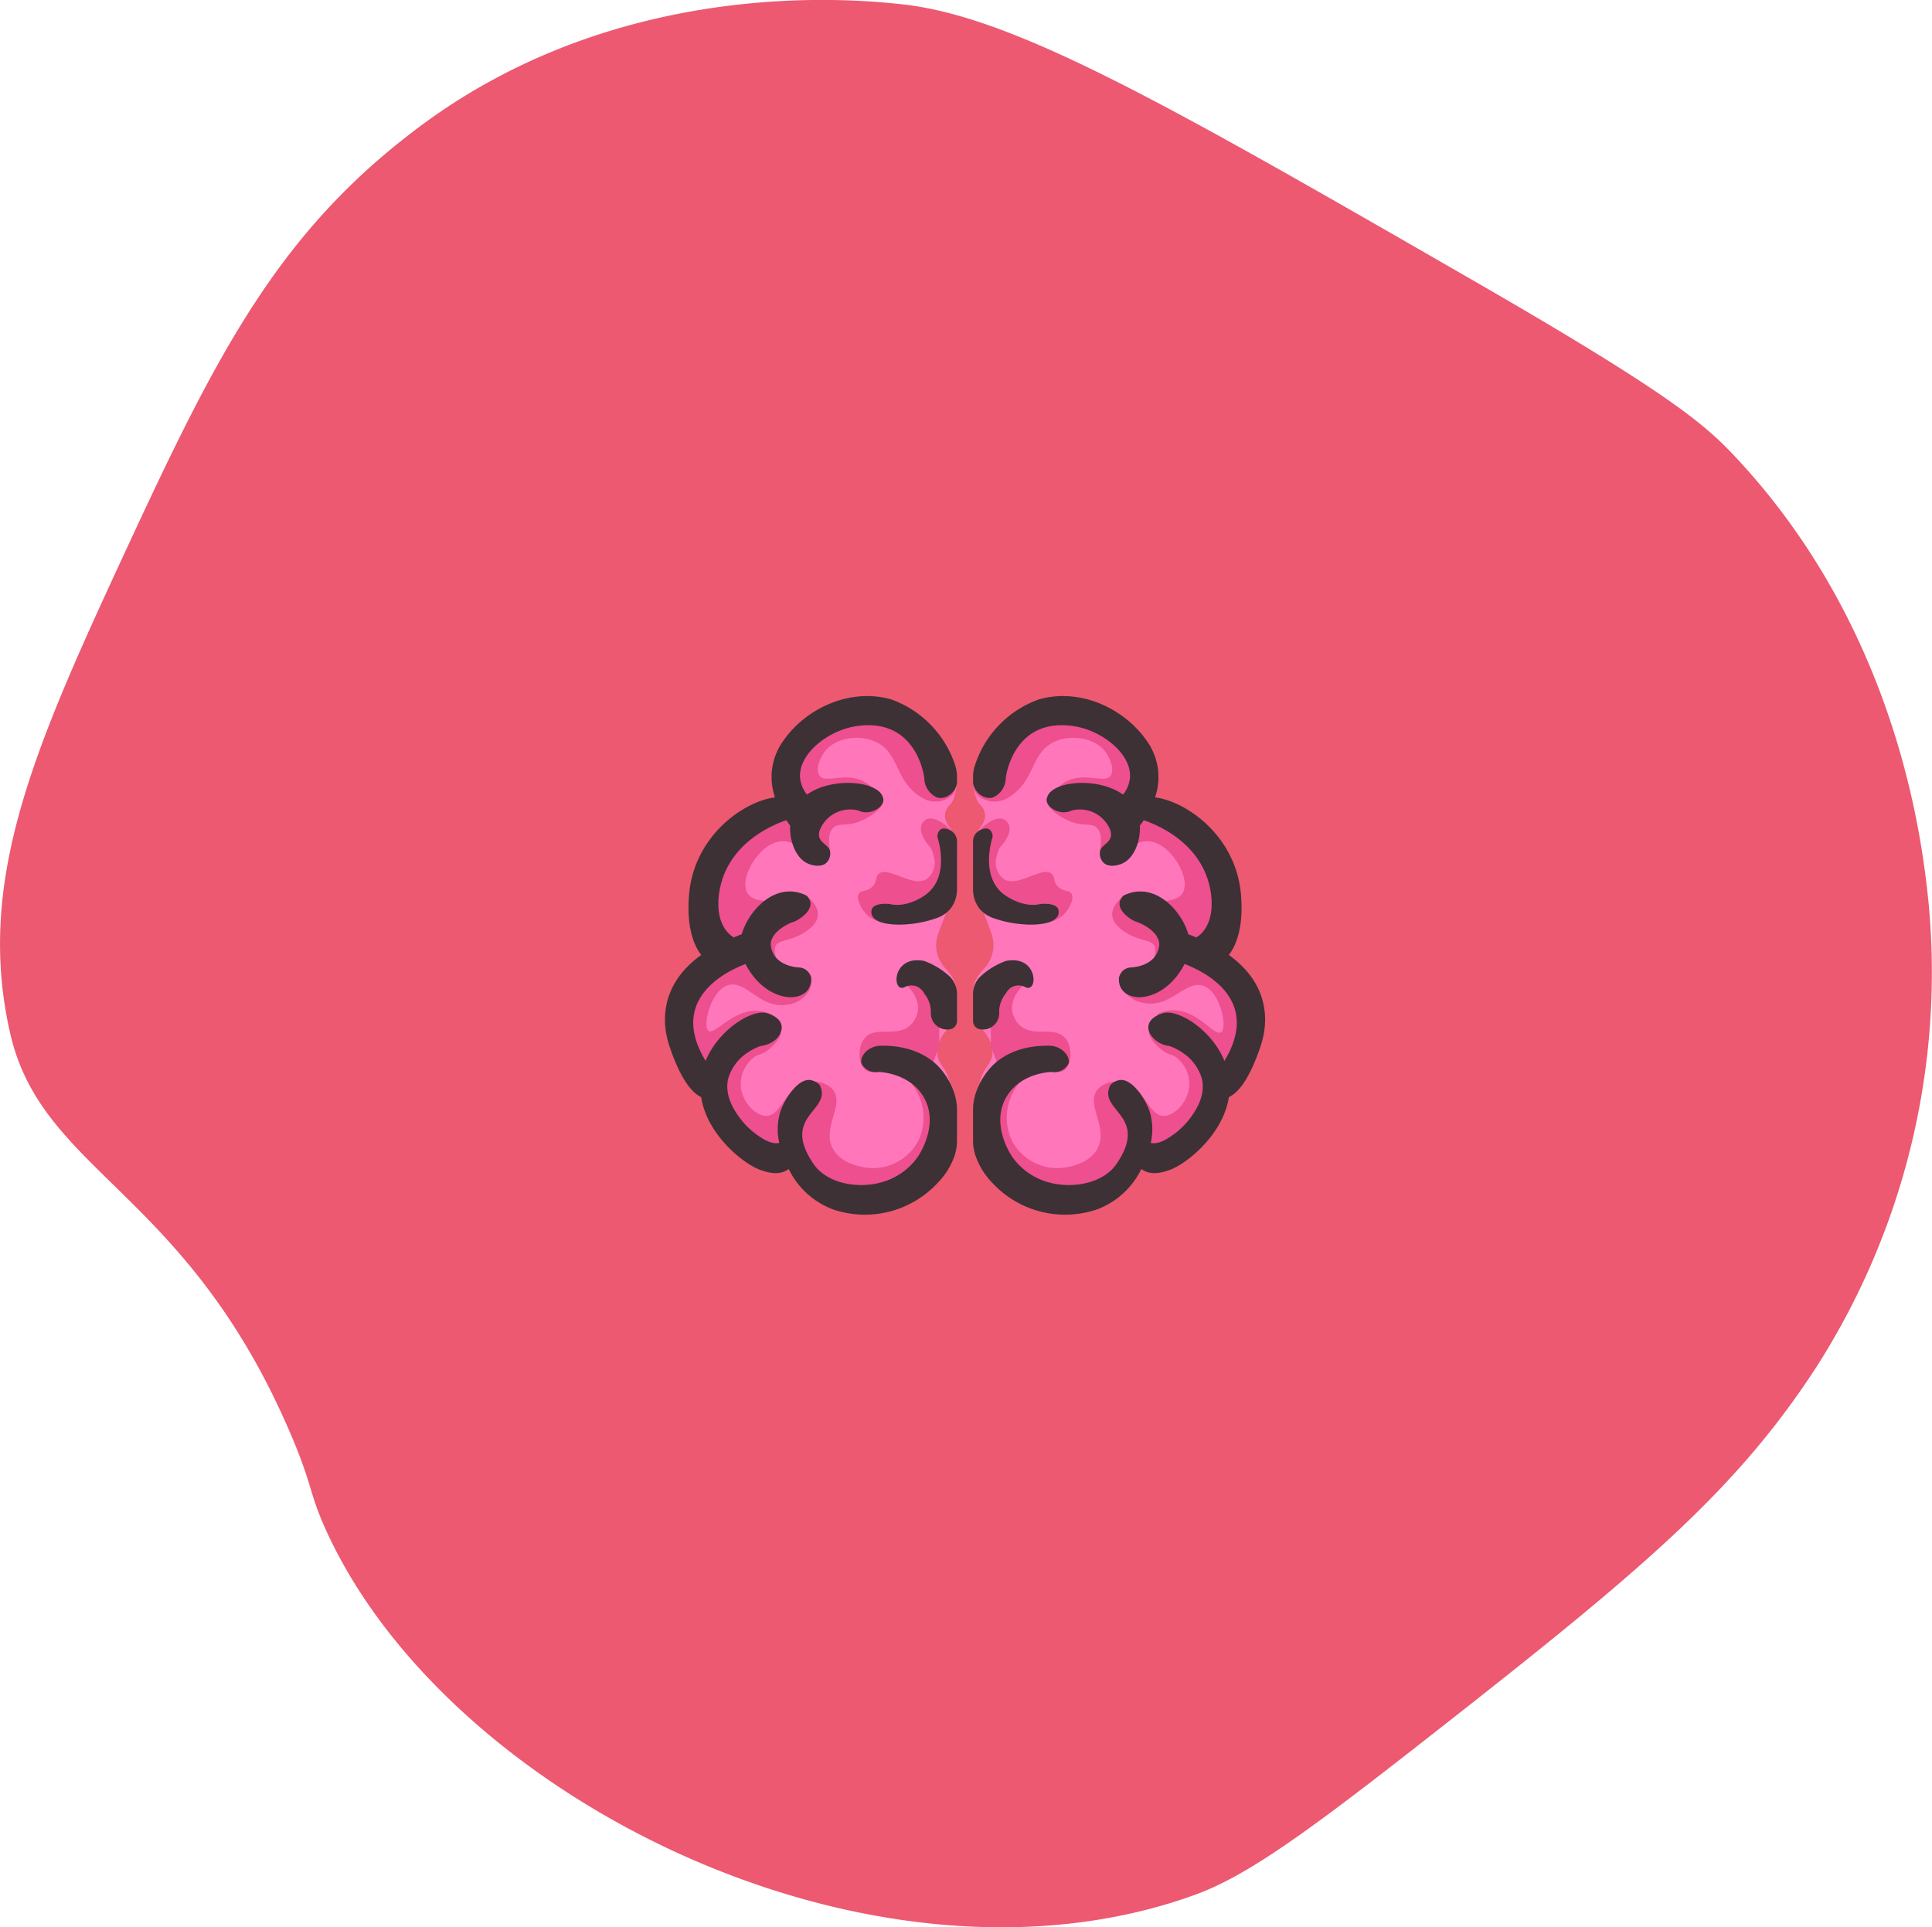 <svg xmlns="http://www.w3.org/2000/svg" viewBox="0 0 295.56 294.9">
  <defs>
    <style>
      .cls-1 {
        fill: #5a2989;
      }

      .cls-2 {
        fill: #c13080;
      }

      .cls-3 {
        fill: #ec5971;
      }

      .cls-4 {
        fill: #ff76bb;
      }

      .cls-5 {
        fill: #ed4f8f;
      }

      .cls-6 {
        fill: #3d3135;
      }

      .cls-7 {
        fill: none;
      }

      .cls-8 {
        fill: #456b93;
      }
    </style>
  </defs>
  <g id="Background">
    <path class="cls-1" d="M371,208" transform="translate(-2.6 -2.27)"/>
    <path class="cls-2" d="M145.29,129.69c-.29,1.31-3,4.58-3,4.58S140,139,136,138s-5.39,1.9-5.39,1.9,2,5.4,10.19,3.75,5.76-5.54,5.76-5.54l.34-6.62-1.61-1.8" transform="translate(-2.6 -2.27)"/>
    <path class="cls-3" d="M280.53,211.35c-11.88,18.33-25.73,30.28-54.94,53.24-20.81,16.36-31.33,24.4-40.17,27.6-48.77,17.7-114-14.4-132.87-55.62-2.92-6.39-1.93-6.89-6.18-16.48C30.48,184.26,8.94,181.43,4.15,160.35-1.31,136.37,8.34,115.6,23,84,36.46,55.07,45.94,37,67.37,21.22c30.86-22.7,66.44-19,72.87-18.33C157.49,4.6,180.88,18.06,227.65,45c30.46,17.54,35.77,22.21,40.4,27.15,25.13,26.78,28.66,59.46,29.56,68A112.07,112.07,0,0,1,280.53,211.35Z" transform="translate(-2.6 -2.27)"/>
  </g>
  <g id="Calque_17" data-name="Calque 17">
    <path class="cls-4" d="M148,119.31c1.65,1,.84,5.23,0,6a2.71,2.71,0,0,0-.69,1,1.87,1.87,0,0,0-.12.48c-.27,1.69,1.65,2.5,1.81,4.53.07.93-.29,1.21-.85,2.84a18.8,18.8,0,0,0-1,5.41l1,.21-2,5.28a5.17,5.17,0,0,0,1,5.29c1.28,1.4,2.42,3.17,1.13,4.17a2.42,2.42,0,0,0-.33,3.8v1c-1.7,1.69-2,3.05-2,4,.07,1.91,1.63,2.25,2,5a15.31,15.31,0,0,1,0,3.64c-.06.48-.14.87-.2,1.16l-1.29,4.51a5.18,5.18,0,0,1-1.89,2.74l-3.78,2.8a5.26,5.26,0,0,1-2.36,1l-6.24.88a5.16,5.16,0,0,1-4-1.08L125,181.31l-1.87-1.53a5.08,5.08,0,0,0-1.59-.89l-2.81-1a5.2,5.2,0,0,1-2.7-2.14l-3.72-6a4.94,4.94,0,0,0-.73-.91l-1.72-1.73a5.13,5.13,0,0,1-1.25-2L106.88,160a5.19,5.19,0,0,1,.81-4.81l3.32-4.28a5.17,5.17,0,0,0,.54-5.47,5.18,5.18,0,0,1-.55-2.32v-6.43a5.14,5.14,0,0,1,1.77-3.89l6.08-5.33a3.65,3.65,0,0,1,.31-.24l1.75-1.32A5.2,5.2,0,0,0,123,121.7v-.59a5.18,5.18,0,0,1,1.34-3.51l3.94-4.35a5.17,5.17,0,0,1,4.35-1.68l5.34.54a14.42,14.42,0,0,1,3.41,1.78,14.85,14.85,0,0,1,4.65,5.42A2.27,2.27,0,0,1,148,119.31Z" transform="translate(-2.6 -2.27)"/>
    <path class="cls-5" d="M137.74,124.57c.29,1-1.7,2.66-3.74,3.43s-3.16.1-4,1c-1.32,1.42.29,4.06-1,5a2,2,0,0,1-2,0c-1.66-1-1.55-4.71-1.55-4.71l3.38-4.72,5.78-1C137.37,123.66,137.69,124.37,137.74,124.57Z" transform="translate(-2.6 -2.27)"/>
    <path class="cls-5" d="M140,152c2.08,1.3,3.27,3.23,3,5a3.86,3.86,0,0,1-1,2c-2.07,2.14-5.28.21-7,2-1.28,1.33-1.14,4.1,0,5,.86.68,1.93,0,4,0a11.06,11.06,0,0,1,5.38,1.44l1.91-5.14v-7.54Z" transform="translate(-2.6 -2.27)"/>
    <path class="cls-2" d="M148,167" transform="translate(-2.6 -2.27)"/>
    <path class="cls-4" d="M152.46,119.31c-1.64,1-.84,5.23,0,6a2.69,2.69,0,0,1,.7,1,2.45,2.45,0,0,1,.11.48c.28,1.69-1.64,2.5-1.81,4.53-.07.93.29,1.21.85,2.84a19.09,19.09,0,0,1,1,5.41l-1,.21,1.94,5.28a5.18,5.18,0,0,1-1,5.29c-1.29,1.4-2.42,3.17-1.14,4.17a2.42,2.42,0,0,1,.33,3.8v1c1.71,1.69,2,3.05,2,4-.07,1.91-1.63,2.25-2,5a14.88,14.88,0,0,0,0,3.64c.06.48.13.87.19,1.16l1.29,4.51a5.14,5.14,0,0,0,1.9,2.74l3.78,2.8a5.17,5.17,0,0,0,2.35,1l6.24.88a5.18,5.18,0,0,0,4-1.08l3.25-2.61,1.87-1.53a5.2,5.2,0,0,1,1.59-.89l2.82-1a5.14,5.14,0,0,0,2.69-2.14l3.72-6a4.94,4.94,0,0,1,.73-.91l1.72-1.73a5,5,0,0,0,1.25-2l1.74-5.19a5.17,5.17,0,0,0-.82-4.81l-3.31-4.28a5.15,5.15,0,0,1-.54-5.47,5.17,5.17,0,0,0,.54-2.32v-6.43a5.17,5.17,0,0,0-1.76-3.89l-6.09-5.33-.3-.24-1.76-1.32a5.17,5.17,0,0,1-2.06-4.18v-.59a5.18,5.18,0,0,0-1.34-3.51l-3.93-4.35a5.19,5.19,0,0,0-4.35-1.68l-5.34.54a14.23,14.23,0,0,0-3.41,1.78,14.9,14.9,0,0,0-4.66,5.42A2.27,2.27,0,0,0,152.46,119.31Z" transform="translate(-2.6 -2.27)"/>
    <path class="cls-5" d="M162.72,124.57c-.29,1,1.7,2.66,3.74,3.43s3.16.1,4,1c1.32,1.42-.29,4.06,1,5a2,2,0,0,0,2,0c1.67-1,1.55-4.71,1.55-4.71l-3.38-4.72-5.78-1C163.09,123.66,162.78,124.37,162.72,124.57Z" transform="translate(-2.6 -2.27)"/>
    <path class="cls-5" d="M160.46,152c-2.08,1.3-3.26,3.23-3,5a3.86,3.86,0,0,0,1,2c2.08,2.14,5.28.21,7,2,1.28,1.33,1.14,4.1,0,5-.86.68-1.92,0-4,0a11,11,0,0,0-5.37,1.44l-1.91-5.14v-7.54Z" transform="translate(-2.6 -2.27)"/>
    <path class="cls-2" d="M152.46,167" transform="translate(-2.6 -2.27)"/>
  </g>
  <g id="Calque_24" data-name="Calque 24">
    <path class="cls-5" d="M124.5,169.49c.62.41,1.24.72,1.5.51s-.41-1.5,0-2,2.91-.36,4,1c1.87,2.32-1.7,5.77,0,9,1.51,2.86,5.8,3,6,3a7.87,7.87,0,0,0,7-4,8.27,8.27,0,0,0-2-10,10.23,10.23,0,0,1,5,11.15,10.12,10.12,0,0,1-7.46,7.3l-10-.4-5.67-6.18Z" transform="translate(-2.6 -2.27)"/>
    <path class="cls-5" d="M122,160c.36.79-1,2.25-2,3s-1.26.49-2,1a5.13,5.13,0,0,0-2,5c.42,2.22,2.38,4.13,4,4,2.22-.18,2.68-4.34,6-5a1.62,1.62,0,0,1,1,0c2.62,1.09.57,11.91-1,12a4,4,0,0,1-2-.87h-3.36l-5.72-3.45-3.34-6.78,2.75-6.6,3.55-4.12c.12.08.32.21.56.34C120.51,159.69,121.7,159.35,122,160Z" transform="translate(-2.6 -2.27)"/>
    <path class="cls-5" d="M126.44,151.24c.57.65.32,1.91-.09,2.68A4.6,4.6,0,0,1,123,156c-4.15.68-6.2-3.78-9-3-2.61.73-4,6.27-3,7s3.94-3.64,8-3c.19,0,1.89.3,2,1,.22,1.44-6.56,2.15-9,7-.59,1.18-.57,1.94-1,2-1.31.18-3.36-6.66-5-13l11.46-6,3.78,4.18C123.49,150.54,125.69,150.36,126.44,151.24Z" transform="translate(-2.6 -2.27)"/>
    <path class="cls-5" d="M122,140c-1.07.16-4,.47-5-1-1.48-2.18,1.7-7.66,5-8,2.94-.3,5.41,3.48,6,3,.41-.34-1.09-2.43-2.28-6.18a28,28,0,0,1-.78-2.93l-5.44,2.22L111,137.56l1.63,8.55L117,147Z" transform="translate(-2.6 -2.27)"/>
    <path class="cls-5" d="M126.27,139.63s3.27,2.42,0,4.9-5.79.84-5,4.15S119,148,119,148l1.64-4.72,2.83-2.5,2.8-1.15" transform="translate(-2.6 -2.27)"/>
    <path class="cls-5" d="M148.8,122.77c0,1.26-1.61,2-2.66,2.14a4.09,4.09,0,0,1-2.64-.68c-3.88-2.37-3.29-6.38-6.5-8.23-2.47-1.42-6.2-1-8,1-1,1.15-1.72,3.14-1,4,1,1.23,4.12-.76,7,1,.51.31,1,.63,1,1-.15,1.48-9.48,3.09-11.77-.24l-1.34-4h0L130,111l5.9-.44L143,114l4.32,6.72A2.42,2.42,0,0,1,148.8,122.77Z" transform="translate(-2.6 -2.27)"/>
    <path class="cls-2" d="M125,141" transform="translate(-2.6 -2.27)"/>
    <path class="cls-2" d="M128,158" transform="translate(-2.6 -2.27)"/>
    <path class="cls-2" d="M146,109" transform="translate(-2.6 -2.27)"/>
    <path class="cls-2" d="M120,174" transform="translate(-2.6 -2.27)"/>
    <path class="cls-2" d="M122,183" transform="translate(-2.6 -2.27)"/>
    <path class="cls-5" d="M148.52,129.82c-.7-1-2.81-2.77-4.14-2.2a1.61,1.61,0,0,0-.8.84C143,130,145,132,145,132a7,7,0,0,1,.58,1.93,3.2,3.2,0,0,1-1.2,2.84c-2.08,1.41-6-2.1-7.38-.77-.55.52-.17,1.26-1,2s-1.63.44-2,1c-.49.76.37,2.28,1,3,2.46,2.8,8.23,1.22,9,1C148.29,137.62,150.32,132.37,148.52,129.82Z" transform="translate(-2.6 -2.27)"/>
    <path class="cls-2" d="M182,228" transform="translate(-2.6 -2.27)"/>
    <path class="cls-2" d="M130,162" transform="translate(-2.6 -2.27)"/>
    <path class="cls-5" d="M176,169.49c-.61.41-1.23.72-1.5.51s.41-1.5,0-2-2.9-.36-4,1c-1.86,2.32,1.71,5.77,0,9-1.5,2.86-5.8,3-6,3a7.88,7.88,0,0,1-7-4,8.28,8.28,0,0,1,2-10,10.22,10.22,0,0,0-5,11.15,10.1,10.1,0,0,0,7.46,7.3l10-.4,5.67-6.18Z" transform="translate(-2.6 -2.27)"/>
    <path class="cls-5" d="M178.46,160c-.36.79.95,2.25,2,3s1.26.49,2,1a5.12,5.12,0,0,1,2,5c-.41,2.22-2.38,4.13-4,4-2.22-.18-2.67-4.34-6-5a1.62,1.62,0,0,0-1,0c-2.62,1.09-.57,11.91,1,12a3.93,3.93,0,0,0,2-.87h3.36l5.73-3.45,3.33-6.78-2.75-6.6-3.54-4.12c-.13.08-.33.21-.57.34C180,159.69,178.76,159.35,178.46,160Z" transform="translate(-2.6 -2.27)"/>
    <path class="cls-5" d="M174.29,150.83a2.66,2.66,0,0,0,0,2.69,4.59,4.59,0,0,0,3.27,2.21c4.12.85,6.35-3.52,9.11-2.63,2.58.83,3.79,6.43,2.72,7.12s-3.79-3.8-7.87-3.33c-.2,0-1.91.22-2,.92-.28,1.43,6.47,2.41,8.71,7.36.54,1.2.49,2,.92,2,1.3.24,3.62-6.52,5.52-12.79L183.39,148l-3.95,4C177.26,150.26,175.07,150,174.29,150.83Z" transform="translate(-2.6 -2.27)"/>
    <path class="cls-5" d="M178.46,140c1.08.16,4,.47,5-1,1.49-2.18-1.69-7.66-5-8-2.93-.3-5.4,3.48-6,3-.41-.34,1.09-2.43,2.29-6.18a30.09,30.09,0,0,0,.77-2.93l5.44,2.22,8.5,10.45-1.62,8.55-4.38.89Z" transform="translate(-2.6 -2.27)"/>
    <path class="cls-5" d="M174.2,139.63s-3.27,2.42,0,4.9,5.79.84,5,4.15,2.23-.68,2.23-.68l-1.64-4.72-2.83-2.5-2.79-1.15" transform="translate(-2.6 -2.27)"/>
    <path class="cls-5" d="M151.66,122.77c0,1.26,1.62,2,2.66,2.14a4.07,4.07,0,0,0,2.64-.68c3.88-2.37,3.3-6.38,6.5-8.23,2.47-1.42,6.21-1,8,1,1,1.15,1.72,3.14,1,4-1,1.23-4.11-.76-7,1-.5.31-1,.63-1,1,.15,1.48,9.49,3.09,11.77-.24l1.35-4h0L170.46,111l-5.89-.44L157.46,114l-4.32,6.72A2.46,2.46,0,0,0,151.66,122.77Z" transform="translate(-2.6 -2.27)"/>
    <path class="cls-2" d="M175.46,141" transform="translate(-2.6 -2.27)"/>
    <path class="cls-2" d="M172.46,158" transform="translate(-2.6 -2.27)"/>
    <path class="cls-2" d="M154.46,109" transform="translate(-2.6 -2.27)"/>
    <path class="cls-2" d="M180.46,174" transform="translate(-2.6 -2.27)"/>
    <path class="cls-2" d="M178.46,183" transform="translate(-2.6 -2.27)"/>
    <path class="cls-5" d="M152,129.82c.69-1,2.81-2.77,4.14-2.2a1.62,1.62,0,0,1,.79.84c.64,1.49-1.42,3.54-1.42,3.54a7.2,7.2,0,0,0-.57,1.93,3.2,3.2,0,0,0,1.2,2.84c2.08,1.41,6-2.1,7.37-.77.55.52.17,1.26,1,2s1.64.44,2,1c.5.76-.36,2.28-1,3-2.45,2.8-8.23,1.22-9,1C152.17,137.62,150.15,132.37,152,129.82Z" transform="translate(-2.6 -2.27)"/>
    <path class="cls-2" d="M170.46,162" transform="translate(-2.6 -2.27)"/>
  </g>
  <g id="Calque_13" data-name="Calque 13">
    <path class="cls-6" d="M147.32,149.31" transform="translate(-2.6 -2.27)"/>
    <path class="cls-6" d="M149,131.05a1.91,1.91,0,0,0-1-1.73h0c-2-1-2,1-2,1s2.16,6.23-2,9c-3,2-5.25,1.28-5.25,1.28s-2.26-.28-2.75.72a1.29,1.29,0,0,0,0,1c.81,1.9,6.19,1.73,9.67.5a4.85,4.85,0,0,0,2.33-1.5,4.79,4.79,0,0,0,1-2.85Z" transform="translate(-2.6 -2.27)"/>
    <path class="cls-6" d="M153,148.31" transform="translate(-2.6 -2.27)"/>
    <path class="cls-6" d="M152.68,148.57" transform="translate(-2.6 -2.27)"/>
    <path class="cls-6" d="M147,149.57" transform="translate(-2.6 -2.27)"/>
    <path class="cls-6" d="M153.14,149.31" transform="translate(-2.6 -2.27)"/>
    <path class="cls-6" d="M151.46,131.05a1.91,1.91,0,0,1,1-1.73h0c2-1,2,1,2,1s-2.16,6.23,2,9c3,2,5.25,1.28,5.25,1.28s2.26-.28,2.75.72a1.29,1.29,0,0,1,0,1c-.81,1.9-6.19,1.73-9.67.5a4.85,4.85,0,0,1-2.33-1.5,4.79,4.79,0,0,1-1-2.85Z" transform="translate(-2.6 -2.27)"/>
    <path class="cls-6" d="M147.46,148.31" transform="translate(-2.6 -2.27)"/>
    <path class="cls-6" d="M147.79,148.57" transform="translate(-2.6 -2.27)"/>
    <path class="cls-6" d="M153.46,149.57" transform="translate(-2.6 -2.27)"/>
  </g>
  <g id="Calque_7" data-name="Calque 7">
    <path class="cls-6" d="M149,176.75a7.16,7.16,0,0,1-.41,2.47,11.2,11.2,0,0,1-2.59,4.09,15.16,15.16,0,0,1-16,4,12.38,12.38,0,0,1-6.75-6.18,14.13,14.13,0,0,1-1.44-4,9.35,9.35,0,0,1,.19-4.84c.66-1.89,2.7-5.1,4.64-4.75a2.58,2.58,0,0,1,1.36.75c2,4-6,4.56-1,12,2,3,6.5,3.83,10,3a10.08,10.08,0,0,0,6-4c.3-.44,3.38-5.12.83-9.29-2.14-3.49-6.44-3.7-6.83-3.71a2.46,2.46,0,0,1-2.61-1.29c-.27-.94.72-2.46,2.61-2.71,1.26-.06,5.79-.14,9,3a10.92,10.92,0,0,1,2.56,4.17,8.06,8.06,0,0,1,.44,2.71Z" transform="translate(-2.6 -2.27)"/>
    <path class="cls-6" d="M151.46,176.75a7.17,7.17,0,0,0,.42,2.47,11.18,11.18,0,0,0,2.58,4.09,15.16,15.16,0,0,0,16,4,12.38,12.38,0,0,0,6.75-6.18,14.13,14.13,0,0,0,1.44-4,9.35,9.35,0,0,0-.19-4.84c-.66-1.89-2.7-5.1-4.64-4.75a2.58,2.58,0,0,0-1.36.75c-2,4,6,4.56,1,12-2,3-6.5,3.83-10,3a10.08,10.08,0,0,1-6-4c-.3-.44-3.38-5.12-.83-9.29,2.14-3.49,6.44-3.7,6.83-3.71a2.46,2.46,0,0,0,2.61-1.29c.27-.94-.72-2.46-2.61-2.71-1.26-.06-5.79-.14-9,3a11.17,11.17,0,0,0-2.56,4.17,8.06,8.06,0,0,0-.44,2.71Z" transform="translate(-2.6 -2.27)"/>
  </g>
  <g id="Calque_8" data-name="Calque 8">
    <path class="cls-6" d="M123,176.31s-1,2-4,0a12,12,0,0,1-2.86-2.51c-1-1.27-2.79-3.71-2.14-6.49a7.1,7.1,0,0,1,3-4,8,8,0,0,1,2-1c.16,0,2.31-.31,3-2,.07-.18,1-2-2-3-2.44-.81-8.66,3.14-10,9-1.76,7.69,6,14,9,15,.82.28,2.58.88,4,0a3.13,3.13,0,0,0,1-1v-2Z" transform="translate(-2.6 -2.27)"/>
    <path class="cls-6" d="M177.46,176.31s1,2,4,0a12.12,12.12,0,0,0,2.87-2.51c1-1.27,2.79-3.71,2.13-6.49a7.1,7.1,0,0,0-3-4,7.84,7.84,0,0,0-2-1,3.89,3.89,0,0,1-3-2c-.07-.18-1-2,2-3,2.45-.81,8.67,3.14,10,9,1.76,7.69-6,14-9,15-.81.28-2.58.88-4,0a3.23,3.23,0,0,1-1-1v-2Z" transform="translate(-2.6 -2.27)"/>
  </g>
  <g id="Calque_9" data-name="Calque 9">
    <path class="cls-6" d="M124,143.31c-2.15.8-3.67,2.28-3.47,3.69.47,3.31,4.47,3.31,4.47,3.31a2,2,0,0,1,1.68,1.56c.32,4.44-7.68,4.44-10.68-3.56-1.35-3.6,4-12,10-9C128,141.31,124.33,143.31,124,143.31Z" transform="translate(-2.6 -2.27)"/>
    <path class="cls-6" d="M130,149.31" transform="translate(-2.6 -2.27)"/>
    <path class="cls-6" d="M118,149.31s-15,4-7,16c4.22,6.34,0,5,0,5s-3,1-6-8c-1.7-5.11-1-13,11.87-17.37C125.3,142.07,118,149.31,118,149.31Z" transform="translate(-2.6 -2.27)"/>
    <path class="cls-6" d="M176.46,143.31c2.16.8,3.67,2.28,3.47,3.69-.47,3.31-4.47,3.31-4.47,3.31a2,2,0,0,0-1.68,1.56c-.32,4.44,7.68,4.44,10.68-3.56,1.36-3.6-4-12-10-9C172.46,141.31,176.13,143.31,176.46,143.31Z" transform="translate(-2.6 -2.27)"/>
    <path class="cls-6" d="M170.46,149.31" transform="translate(-2.6 -2.27)"/>
    <path class="cls-6" d="M182.46,149.31s15,4,7,16c-4.22,6.34,0,5,0,5s3,1,6-8c1.71-5.11,1-13-11.87-17.37C175.17,142.07,182.46,149.31,182.46,149.31Z" transform="translate(-2.6 -2.27)"/>
  </g>
  <g id="Calque_15" data-name="Calque 15">
    <path class="cls-6" d="M141,153.31a2.19,2.19,0,0,1,3,1,4.38,4.38,0,0,1,1,3,2.49,2.49,0,0,0,3.12,2.41,1.28,1.28,0,0,0,.88-1.25v-4.11a3.72,3.72,0,0,0-1.11-2.67,11.63,11.63,0,0,0-3.89-2.38C139,148.31,139,154.31,141,153.31Z" transform="translate(-2.6 -2.27)"/>
    <path class="cls-6" d="M159.46,153.31a2.19,2.19,0,0,0-3,1,4.38,4.38,0,0,0-1,3,2.49,2.49,0,0,1-3.12,2.41,1.28,1.28,0,0,1-.88-1.25v-4.11a3.69,3.69,0,0,1,1.12-2.67,11.54,11.54,0,0,1,3.88-2.38C161.46,148.31,161.46,154.31,159.46,153.31Z" transform="translate(-2.6 -2.27)"/>
  </g>
  <g id="Calque_11" data-name="Calque 11">
    <path class="cls-6" d="M128,129.31a5,5,0,0,1,6-3c1.54.77,3.79-.37,3.74-1.74a2,2,0,0,0-.74-1.26c-2.51-2.11-10.89-1.81-13,3-1.23,2.81-.2,6.87,2,8,.74.39,2.19.73,3,0a2,2,0,0,0,.57-1.87C129.3,131.4,127.4,131.11,128,129.31Z" transform="translate(-2.6 -2.27)"/>
    <path class="cls-6" d="M172.46,129.31a5,5,0,0,0-6-3c-1.53.77-3.79-.37-3.74-1.74a2,2,0,0,1,.74-1.26c2.52-2.11,10.89-1.81,13,3,1.24,2.81.2,6.87-2,8-.74.39-2.18.73-3,0a2,2,0,0,1-.56-1.87C171.17,131.4,173.06,131.11,172.46,129.31Z" transform="translate(-2.6 -2.27)"/>
  </g>
  <g id="Calque_12" data-name="Calque 12">
    <line class="cls-7" x1="148.72" y1="121.04" x2="148.72" y2="119.04"/>
    <line class="cls-7" x1="148.72" y1="137.63" x2="148.72" y2="128.96"/>
    <line class="cls-7" x1="148.72" y1="176.6" x2="148.72" y2="169.69"/>
    <line class="cls-7" x1="146.4" y1="119.04" x2="146.4" y2="121.04"/>
    <line class="cls-7" x1="146.4" y1="128.96" x2="146.4" y2="137.63"/>
    <line class="cls-7" x1="146.4" y1="169.69" x2="146.4" y2="176.6"/>
    <path class="cls-6" d="M149,121.92a1.77,1.77,0,0,1-.2.85,2.79,2.79,0,0,1-1.8,1.54,2.13,2.13,0,0,1-1,0,3.28,3.28,0,0,1-2-3s-1-9-9.92-8c-4.62.49-9.41,4.29-9.08,8a4.84,4.84,0,0,0,1.06,2.55,8,8,0,0,0,.63.74l-.36,3.48a1.49,1.49,0,0,1-2.66.77l-.18-.24q-.31-.41-.6-.84a14,14,0,0,1-1.73-3.49,9.51,9.51,0,0,1,1.38-8.81c3.44-4.86,10.17-8,16.46-6.16a15.94,15.94,0,0,1,9.77,10.21,5.52,5.52,0,0,1,.23,1.62Z" transform="translate(-2.6 -2.27)"/>
    <path class="cls-6" d="M113,123.31" transform="translate(-2.6 -2.27)"/>
    <path class="cls-6" d="M123.58,127.56s-9.84,2.47-11,11.59c-.63,5.16,2.25,6.53,2.25,6.53l-4,3.63s-3.45-2-2.83-10c1-13,16-18,16.42-13.41S123.58,127.56,123.58,127.56Z" transform="translate(-2.6 -2.27)"/>
    <line class="cls-7" x1="146.4" y1="119.04" x2="146.4" y2="121.04"/>
    <line class="cls-7" x1="146.4" y1="128.96" x2="146.4" y2="137.63"/>
    <line class="cls-7" x1="146.4" y1="169.69" x2="146.4" y2="176.6"/>
    <line class="cls-7" x1="148.72" y1="121.04" x2="148.72" y2="119.04"/>
    <line class="cls-7" x1="148.72" y1="137.63" x2="148.72" y2="128.96"/>
    <line class="cls-7" x1="148.72" y1="176.6" x2="148.72" y2="169.69"/>
    <line class="cls-7" x1="146.07" y1="121.3" x2="146.07" y2="119.3"/>
    <line class="cls-7" x1="146.07" y1="137.89" x2="146.07" y2="129.22"/>
    <line class="cls-7" x1="146.07" y1="176.86" x2="146.07" y2="169.95"/>
    <line class="cls-7" x1="148.4" y1="119.3" x2="148.4" y2="121.3"/>
    <line class="cls-7" x1="148.4" y1="129.22" x2="148.4" y2="137.89"/>
    <line class="cls-7" x1="148.4" y1="169.95" x2="148.4" y2="176.86"/>
    <path class="cls-6" d="M187,121.57" transform="translate(-2.6 -2.27)"/>
    <line class="cls-7" x1="148.4" y1="119.3" x2="148.4" y2="121.3"/>
    <line class="cls-7" x1="148.4" y1="129.22" x2="148.4" y2="137.89"/>
    <line class="cls-7" x1="148.4" y1="169.95" x2="148.4" y2="176.86"/>
    <line class="cls-7" x1="146.07" y1="121.3" x2="146.07" y2="119.3"/>
    <line class="cls-7" x1="146.07" y1="137.89" x2="146.07" y2="129.22"/>
    <line class="cls-7" x1="146.07" y1="176.86" x2="146.07" y2="169.95"/>
    <line class="cls-7" x1="146.54" y1="121.04" x2="146.54" y2="119.04"/>
    <line class="cls-7" x1="146.54" y1="137.63" x2="146.54" y2="128.96"/>
    <line class="cls-7" x1="146.54" y1="176.6" x2="146.54" y2="169.69"/>
    <line class="cls-7" x1="148.86" y1="119.04" x2="148.86" y2="121.04"/>
    <line class="cls-7" x1="148.86" y1="128.96" x2="148.86" y2="137.63"/>
    <line class="cls-7" x1="148.86" y1="169.69" x2="148.86" y2="176.6"/>
    <path class="cls-6" d="M151.46,121.92a1.9,1.9,0,0,0,.2.85,2.81,2.81,0,0,0,1.8,1.54,2.13,2.13,0,0,0,1,0,3.28,3.28,0,0,0,2-3s1-9,9.92-8c4.62.49,9.41,4.29,9.08,8a4.84,4.84,0,0,1-1.06,2.55,8,8,0,0,1-.63.74l.36,3.48a1.49,1.49,0,0,0,2.66.77l.18-.24q.32-.41.6-.84a14,14,0,0,0,1.73-3.49,9.51,9.51,0,0,0-1.38-8.81c-3.44-4.86-10.17-8-16.46-6.16a15.91,15.91,0,0,0-9.76,10.21,5.21,5.21,0,0,0-.24,1.62Z" transform="translate(-2.6 -2.27)"/>
    <path class="cls-6" d="M187.46,123.31" transform="translate(-2.6 -2.27)"/>
    <path class="cls-6" d="M176.88,127.56s9.85,2.47,11,11.59c.62,5.16-2.25,6.53-2.25,6.53l4,3.63s3.45-2,2.83-10c-1-13-16-18-16.41-13.41S176.88,127.56,176.88,127.56Z" transform="translate(-2.6 -2.27)"/>
    <line class="cls-7" x1="148.86" y1="119.04" x2="148.86" y2="121.04"/>
    <line class="cls-7" x1="148.86" y1="128.96" x2="148.86" y2="137.63"/>
    <line class="cls-7" x1="148.86" y1="169.69" x2="148.86" y2="176.6"/>
    <line class="cls-7" x1="146.54" y1="121.04" x2="146.54" y2="119.04"/>
    <line class="cls-7" x1="146.54" y1="137.63" x2="146.54" y2="128.96"/>
    <line class="cls-7" x1="146.54" y1="176.6" x2="146.54" y2="169.69"/>
    <line class="cls-7" x1="149.19" y1="121.3" x2="149.19" y2="119.3"/>
    <line class="cls-7" x1="149.19" y1="137.89" x2="149.19" y2="129.22"/>
    <line class="cls-7" x1="149.19" y1="176.86" x2="149.19" y2="169.95"/>
    <line class="cls-7" x1="146.86" y1="119.3" x2="146.86" y2="121.3"/>
    <line class="cls-7" x1="146.86" y1="129.22" x2="146.86" y2="137.89"/>
    <line class="cls-7" x1="146.86" y1="169.95" x2="146.86" y2="176.86"/>
    <line class="cls-7" x1="146.86" y1="119.3" x2="146.86" y2="121.3"/>
    <line class="cls-7" x1="146.86" y1="129.22" x2="146.86" y2="137.89"/>
    <line class="cls-7" x1="146.86" y1="169.95" x2="146.86" y2="176.86"/>
    <line class="cls-7" x1="149.19" y1="121.3" x2="149.19" y2="119.3"/>
    <line class="cls-7" x1="149.19" y1="137.89" x2="149.19" y2="129.22"/>
    <line class="cls-7" x1="149.19" y1="176.86" x2="149.19" y2="169.95"/>
  </g>
  <g id="Calque_19" data-name="Calque 19">
    <g id="Calque_23" data-name="Calque 23">
      <path class="cls-8" d="M145,190" transform="translate(-2.6 -2.27)"/>
    </g>
  </g>
</svg>
